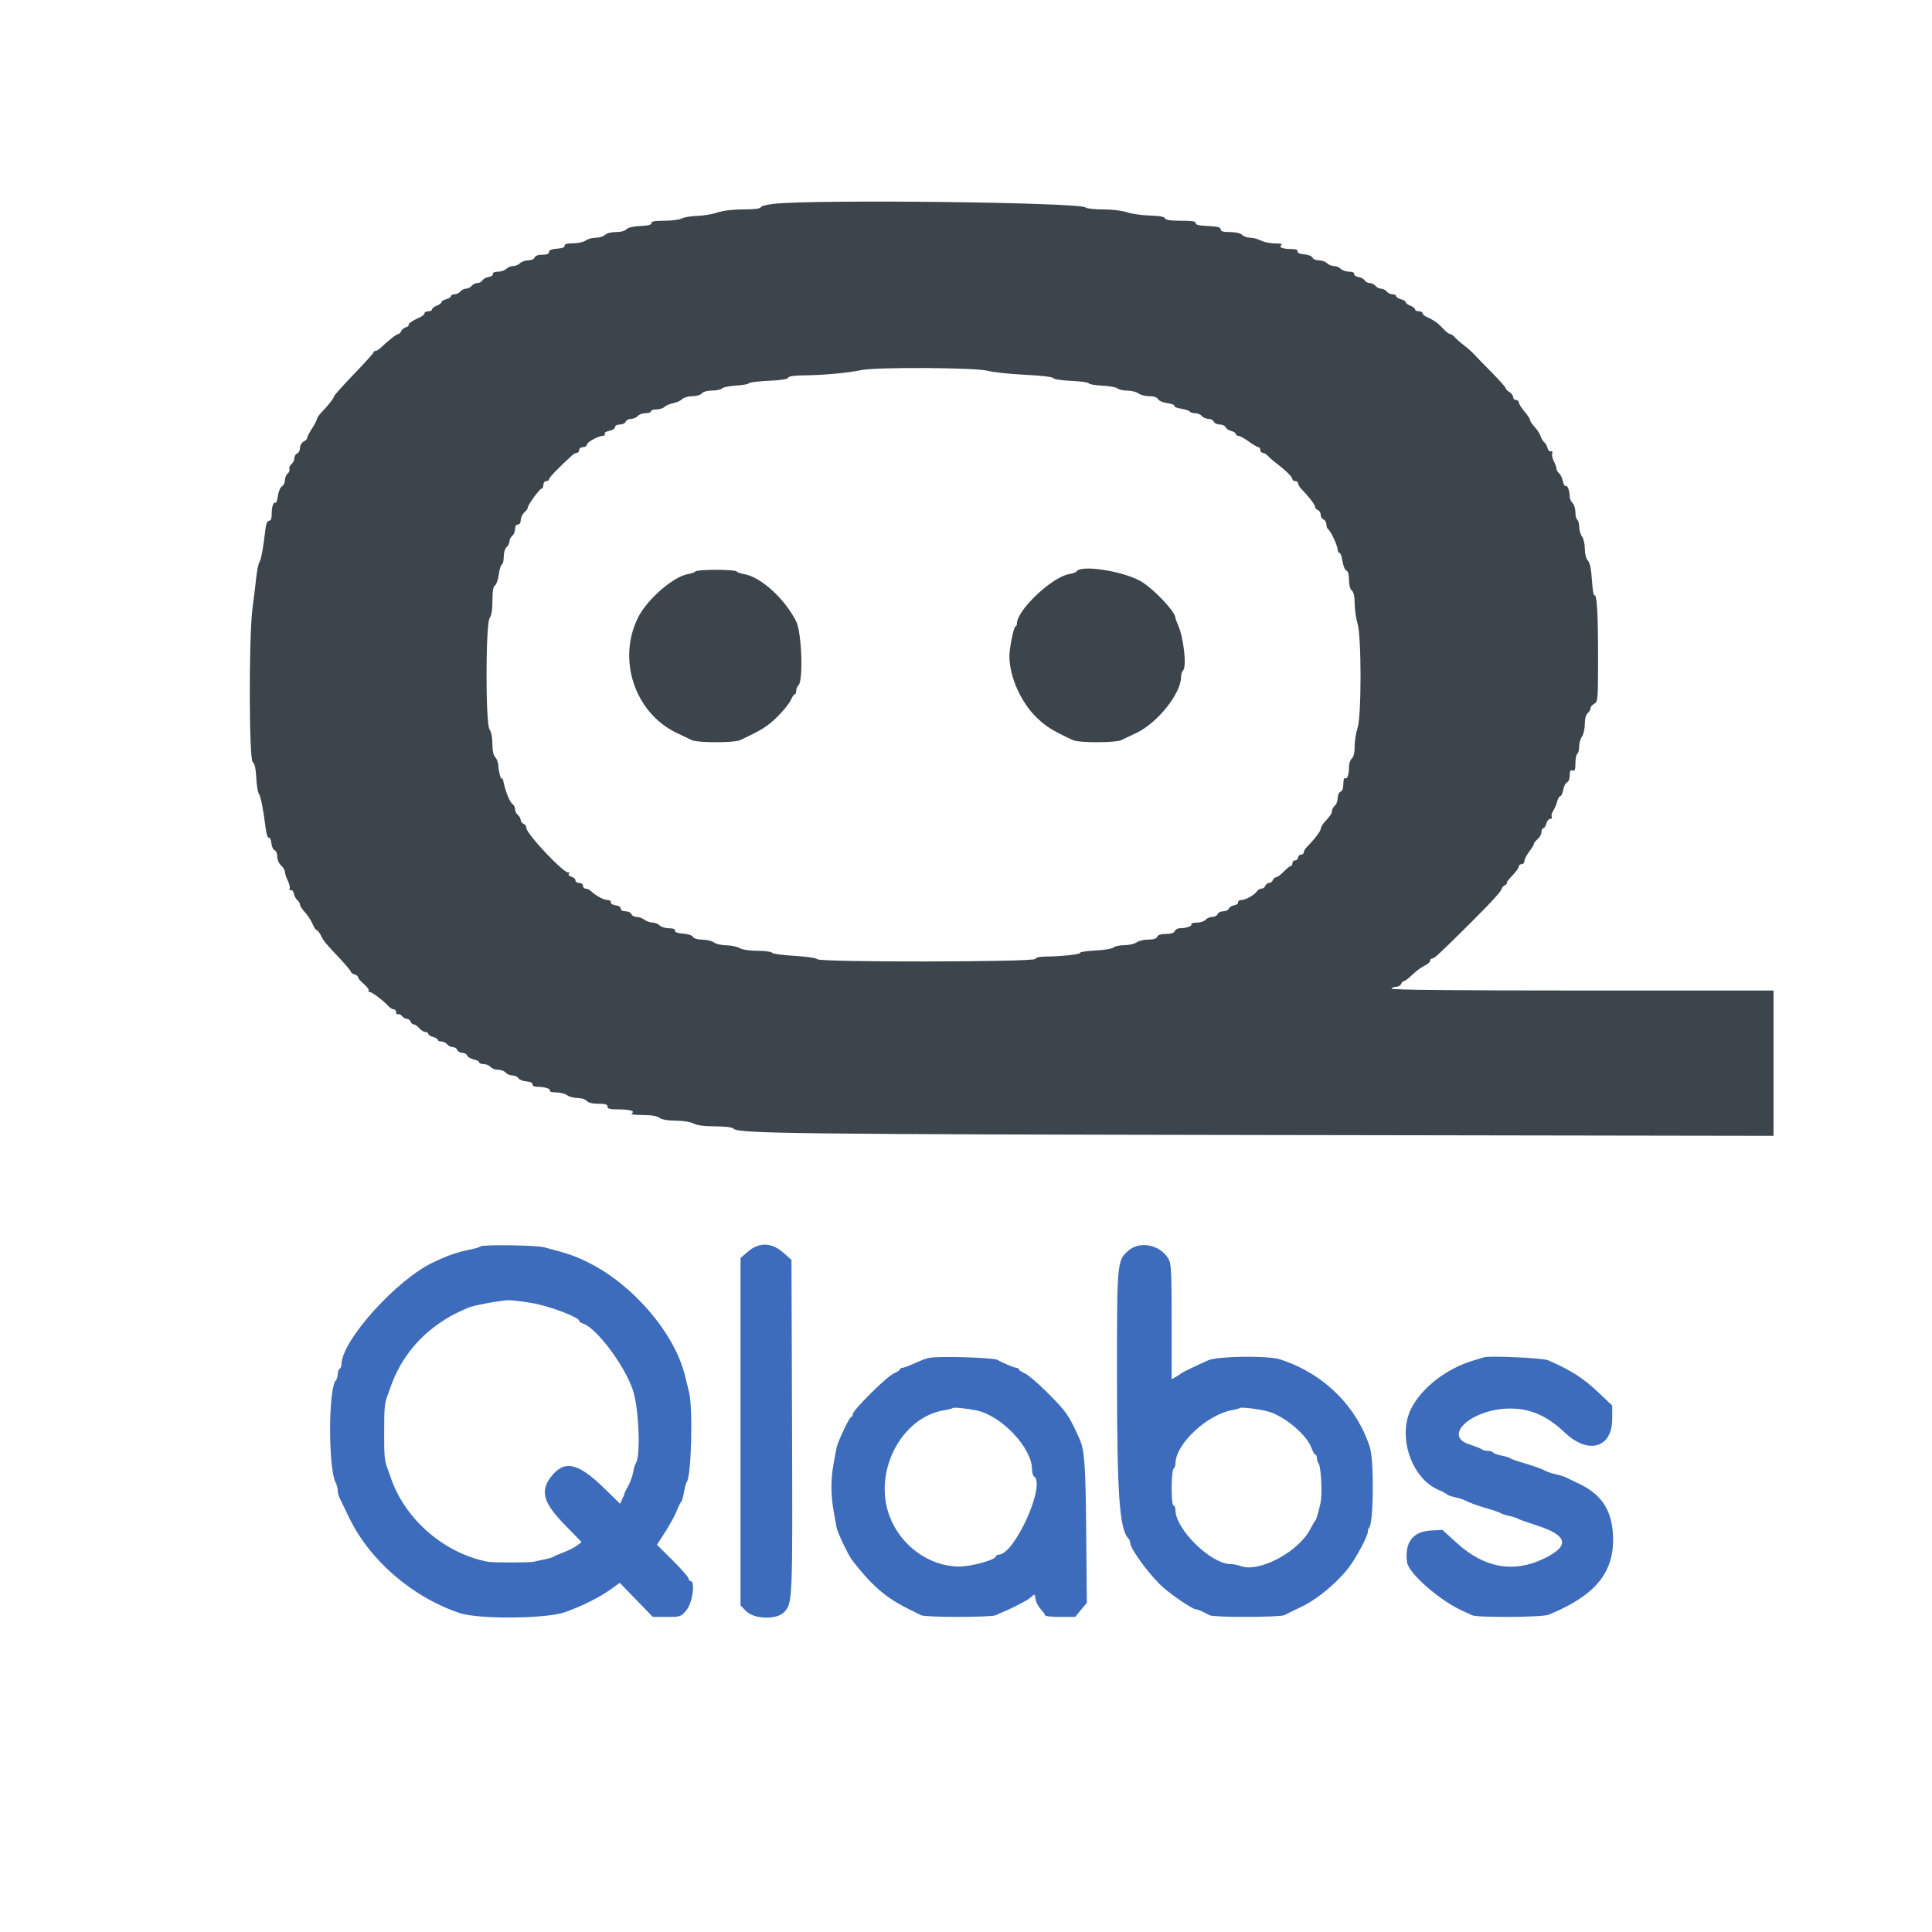 <svg id="svg" version="1.1" xmlns="http://www.w3.org/2000/svg" xmlns:xlink="http://www.w3.org/1999/xlink"  width="400" height="400"  style="background-color:white;padding: 0.0em" viewBox="0, 0, 400,400"><g id="svgg"><path id="path0" d="M99.495 258.057 C 99.360 258.192,98.496 258.459,97.574 258.651 C 96.652 258.842,95.723 259.051,95.508 259.113 C 93.148 259.803,92.661 259.989,89.844 261.285 C 82.234 264.785,70.703 277.557,70.703 282.486 C 70.703 282.855,70.527 283.266,70.313 283.398 C 70.098 283.531,69.922 284.034,69.922 284.515 C 69.922 284.997,69.753 285.560,69.546 285.766 C 67.967 287.346,67.932 304.043,69.502 306.976 C 69.733 307.408,69.922 308.127,69.922 308.573 C 69.922 309.020,70.082 309.691,70.277 310.064 C 70.472 310.437,71.343 312.236,72.212 314.063 C 76.455 322.975,85.226 330.586,95.143 333.960 C 99.024 335.280,113.158 335.164,116.994 333.780 C 120.588 332.483,124.135 330.711,126.448 329.054 L 128.320 327.714 131.743 331.240 L 135.166 334.766 138.062 334.766 C 140.931 334.766,140.970 334.752,142.159 333.309 C 143.381 331.827,143.989 327.344,142.969 327.344 C 142.754 327.344,142.578 327.120,142.578 326.847 C 142.578 326.574,141.102 324.881,139.298 323.087 L 136.017 319.823 137.713 317.202 C 138.645 315.760,139.714 313.805,140.087 312.857 C 140.461 311.909,140.889 311.045,141.039 310.938 C 141.188 310.830,141.440 309.951,141.598 308.984 C 141.756 308.018,142.020 307.051,142.185 306.836 C 143.129 305.607,143.495 291.673,142.672 288.281 C 142.438 287.314,142.050 285.732,141.810 284.766 C 139.659 276.086,131.252 266.186,122.070 261.522 C 119.243 260.085,117.761 259.568,112.650 258.233 C 110.948 257.788,99.911 257.641,99.495 258.057 M154.850 259.135 L 153.320 260.458 153.320 296.414 L 153.320 332.371 154.468 333.568 C 156.077 335.248,160.865 335.379,162.343 333.784 C 164.096 331.893,164.106 331.651,163.984 295.365 L 163.867 260.848 162.157 259.330 C 159.774 257.216,157.151 257.146,154.850 259.135 M233.678 258.887 C 231.257 260.962,231.249 261.058,231.262 285.498 C 231.276 309.579,231.779 316.596,233.630 318.535 C 233.825 318.739,233.984 319.131,233.984 319.406 C 233.984 320.522,237.334 325.216,240.143 328.038 C 241.839 329.741,246.859 333.203,247.632 333.203 C 247.866 333.203,248.451 333.406,248.931 333.655 C 249.412 333.903,250.110 334.255,250.483 334.436 C 251.416 334.889,265.083 334.854,265.923 334.396 C 266.296 334.193,267.955 333.379,269.610 332.588 C 273.071 330.934,277.754 326.869,279.855 323.696 C 281.496 321.217,283.203 317.854,283.203 317.098 C 283.203 316.789,283.327 316.413,283.478 316.261 C 284.398 315.342,284.499 302.351,283.609 299.609 C 280.813 291.004,273.904 284.271,264.948 281.424 C 262.463 280.634,252.154 280.770,250.195 281.619 C 247.898 282.614,244.723 284.150,244.531 284.358 C 244.424 284.475,243.940 284.792,243.457 285.062 L 242.578 285.553 242.578 273.668 C 242.578 263.286,242.496 261.638,241.927 260.647 C 240.259 257.742,236.060 256.845,233.678 258.887 M110.108 269.774 C 113.685 270.376,119.922 272.722,119.922 273.466 C 119.922 273.636,120.263 273.884,120.680 274.016 C 123.709 274.977,130.095 283.806,131.282 288.672 C 132.366 293.116,132.582 301.669,131.643 302.930 C 131.483 303.145,131.231 303.993,131.082 304.815 C 130.934 305.637,130.474 306.912,130.060 307.650 C 129.646 308.387,129.321 309.033,129.338 309.085 C 129.355 309.137,129.148 309.666,128.877 310.260 L 128.384 311.341 125.032 308.069 C 119.570 302.738,116.747 302.185,113.973 305.900 C 111.826 308.776,112.535 311.175,116.843 315.608 L 120.399 319.267 119.477 319.979 C 118.970 320.370,117.764 320.987,116.797 321.350 C 115.830 321.713,114.863 322.132,114.648 322.282 C 114.434 322.432,113.555 322.693,112.695 322.863 C 111.836 323.033,110.869 323.246,110.547 323.337 C 109.814 323.543,102.034 323.547,100.977 323.342 C 91.998 321.600,83.907 314.617,80.947 306.055 C 80.724 305.410,80.411 304.531,80.251 304.102 C 79.600 302.349,79.523 301.538,79.535 296.484 C 79.547 291.389,79.626 290.549,80.251 288.867 C 80.411 288.438,80.729 287.559,80.958 286.914 C 82.795 281.733,86.273 277.203,90.820 274.067 C 92.947 272.601,93.726 272.176,96.875 270.766 C 97.910 270.303,103.335 269.280,105.225 269.193 C 105.843 269.164,108.040 269.425,110.108 269.774 M192.578 281.105 C 191.607 281.281,191.341 281.380,188.613 282.577 C 187.828 282.922,186.993 283.203,186.757 283.203 C 186.521 283.203,186.328 283.336,186.328 283.498 C 186.328 283.661,185.757 284.046,185.059 284.355 C 183.555 285.021,176.563 291.960,176.563 292.787 C 176.563 293.102,176.415 293.359,176.235 293.359 C 175.871 293.359,173.398 298.577,173.180 299.805 C 173.103 300.234,172.830 301.729,172.573 303.125 C 171.994 306.265,172.004 309.570,172.603 312.891 C 172.854 314.287,173.130 315.829,173.215 316.316 C 173.382 317.268,175.680 322.071,176.434 323.043 C 180.474 328.252,183.325 330.732,187.891 333.013 C 189.072 333.604,190.344 334.240,190.717 334.426 C 191.608 334.872,205.280 334.867,206.158 334.421 C 206.531 334.231,207.363 333.858,208.008 333.592 C 209.117 333.134,210.573 332.414,212.290 331.474 C 212.711 331.243,213.326 330.802,213.657 330.492 C 214.188 329.996,214.273 330.059,214.386 331.031 C 214.457 331.636,214.940 332.591,215.460 333.152 C 215.981 333.713,216.406 334.305,216.406 334.469 C 216.406 334.632,217.800 334.766,219.503 334.766 L 222.599 334.766 223.808 333.301 L 225.017 331.836 224.887 317.188 C 224.764 303.223,224.544 300.204,223.480 297.852 C 221.218 292.852,220.839 292.313,216.574 288.050 C 214.835 286.311,212.855 284.642,212.174 284.341 C 211.494 284.040,210.938 283.661,210.938 283.498 C 210.938 283.336,210.744 283.203,210.508 283.203 C 210.041 283.203,207.696 282.233,206.445 281.522 C 205.667 281.079,194.553 280.745,192.578 281.105 M307.227 281.017 C 307.012 281.093,306.045 281.387,305.078 281.671 C 299.559 283.290,294.406 287.257,292.188 291.595 C 289.289 297.263,292.149 305.953,297.722 308.412 C 298.653 308.822,299.502 309.273,299.609 309.413 C 299.717 309.553,300.414 309.800,301.159 309.962 C 301.904 310.123,302.783 310.389,303.112 310.551 C 304.425 311.199,305.770 311.690,308.008 312.339 C 309.297 312.713,310.527 313.145,310.742 313.300 C 310.957 313.455,311.748 313.710,312.500 313.867 C 313.252 314.024,314.043 314.275,314.258 314.424 C 314.473 314.573,316.230 315.202,318.164 315.821 C 324.629 317.891,325.107 320.052,319.682 322.678 C 313.396 325.721,307.349 324.656,301.675 319.507 L 298.633 316.746 296.130 316.891 C 292.455 317.105,290.740 319.467,291.332 323.499 C 291.670 325.802,298.261 331.522,302.930 333.563 C 303.574 333.845,304.407 334.231,304.780 334.421 C 305.794 334.936,319.281 334.852,320.587 334.322 C 329.986 330.508,333.992 325.855,333.976 318.771 C 333.963 313.087,331.838 309.549,327.068 307.264 C 325.823 306.668,324.535 306.043,324.206 305.874 C 323.877 305.706,323.003 305.435,322.266 305.273 C 321.528 305.111,320.655 304.846,320.325 304.683 C 319.013 304.036,317.668 303.545,315.430 302.895 C 314.141 302.522,312.910 302.084,312.695 301.924 C 312.480 301.764,311.644 301.509,310.836 301.358 C 310.027 301.207,309.270 300.927,309.152 300.737 C 309.035 300.546,308.544 300.391,308.063 300.391 C 307.581 300.391,307.021 300.251,306.816 300.080 C 306.612 299.910,305.435 299.442,304.199 299.040 C 298.511 297.193,304.916 291.601,312.695 291.622 C 316.927 291.633,320.298 293.128,324.017 296.641 C 328.859 301.216,333.789 299.778,333.789 293.791 L 333.789 291.009 331.109 288.457 C 327.799 285.307,325.406 283.763,320.508 281.621 C 319.438 281.153,308.279 280.646,307.227 281.017 M202.120 292.001 C 207.290 293.026,213.672 299.765,213.672 304.200 C 213.672 304.872,213.848 305.531,214.063 305.664 C 216.638 307.256,210.062 321.875,206.770 321.875 C 206.484 321.875,206.249 322.007,206.247 322.168 C 206.239 322.931,201.026 324.379,198.438 324.337 C 192.263 324.235,186.435 319.962,184.159 313.867 C 180.725 304.672,186.618 293.367,195.580 291.957 C 196.400 291.828,197.158 291.634,197.266 291.525 C 197.461 291.328,199.958 291.573,202.120 292.001 M262.695 292.279 C 265.996 293.238,270.559 297.100,271.516 299.745 C 271.800 300.530,272.172 301.172,272.344 301.172 C 272.516 301.172,272.656 301.494,272.656 301.888 C 272.656 302.282,272.786 302.733,272.944 302.891 C 273.525 303.473,273.827 309.491,273.367 311.328 C 273.233 311.865,272.991 312.832,272.829 313.477 C 272.668 314.121,272.431 314.736,272.303 314.844 C 272.175 314.951,271.720 315.727,271.291 316.567 C 268.878 321.299,260.645 325.667,256.854 324.226 C 256.279 324.007,255.358 323.828,254.808 323.828 C 250.716 323.828,243.359 316.625,243.359 312.619 C 243.359 312.124,243.184 311.719,242.969 311.719 C 242.736 311.719,242.578 310.229,242.578 308.031 C 242.578 305.994,242.753 304.235,242.969 304.102 C 243.184 303.969,243.359 303.500,243.359 303.059 C 243.359 298.969,249.959 292.797,255.273 291.917 C 255.918 291.811,256.533 291.635,256.641 291.526 C 256.914 291.249,260.821 291.735,262.695 292.279 " stroke="none" fill="#3c6cbb" fill-rule="evenodd"></path><path id="path1" d="M160.372 42.183 C 158.879 42.334,157.590 42.661,157.507 42.909 C 157.409 43.204,156.162 43.359,153.887 43.359 C 151.702 43.359,149.726 43.595,148.549 43.997 C 147.521 44.348,145.625 44.665,144.336 44.702 C 143.047 44.740,141.608 44.980,141.139 45.237 C 140.670 45.493,139.044 45.703,137.526 45.703 C 135.526 45.703,134.793 45.838,134.863 46.191 C 134.931 46.530,134.224 46.715,132.553 46.795 C 131.042 46.868,129.968 47.122,129.673 47.479 C 129.394 47.815,128.514 48.047,127.519 48.047 C 126.545 48.047,125.591 48.293,125.251 48.633 C 124.929 48.955,124.071 49.219,123.345 49.219 C 122.619 49.219,121.683 49.477,121.266 49.792 C 120.849 50.108,119.673 50.371,118.652 50.378 C 117.381 50.387,116.828 50.544,116.895 50.879 C 116.958 51.194,116.404 51.410,115.332 51.487 C 114.202 51.569,113.672 51.787,113.672 52.171 C 113.672 52.555,113.234 52.734,112.292 52.734 C 111.427 52.734,110.829 52.953,110.688 53.320 C 110.562 53.650,109.980 53.906,109.361 53.906 C 108.755 53.906,107.995 54.170,107.673 54.492 C 107.351 54.814,106.710 55.078,106.250 55.078 C 105.790 55.078,105.149 55.342,104.827 55.664 C 104.505 55.986,103.726 56.250,103.097 56.250 C 102.401 56.250,101.991 56.438,102.051 56.729 C 102.104 56.992,101.709 57.273,101.172 57.353 C 100.635 57.432,100.055 57.744,99.883 58.045 C 99.711 58.347,99.249 58.594,98.857 58.594 C 98.464 58.594,97.924 58.857,97.656 59.180 C 97.389 59.502,96.861 59.766,96.484 59.766 C 96.107 59.766,95.580 60.029,95.313 60.352 C 95.045 60.674,94.496 60.938,94.093 60.938 C 93.689 60.938,93.359 61.110,93.359 61.321 C 93.359 61.531,92.920 61.814,92.383 61.949 C 91.846 62.084,91.406 62.355,91.406 62.552 C 91.406 62.749,90.967 63.077,90.430 63.281 C 89.893 63.485,89.453 63.833,89.453 64.053 C 89.453 64.273,89.102 64.453,88.672 64.453 C 88.242 64.453,87.891 64.633,87.891 64.853 C 87.891 65.074,87.495 65.433,87.012 65.651 C 85.355 66.401,84.380 67.062,84.602 67.284 C 84.724 67.407,84.476 67.617,84.050 67.753 C 83.624 67.888,83.177 68.255,83.056 68.570 C 82.936 68.884,82.674 69.141,82.474 69.141 C 82.133 69.141,80.474 70.437,78.848 71.973 C 78.451 72.349,77.949 72.656,77.734 72.656 C 77.520 72.656,77.343 72.788,77.342 72.949 C 77.340 73.110,75.495 75.158,73.240 77.499 C 70.985 79.841,69.141 81.905,69.141 82.086 C 69.141 82.431,68.003 83.881,66.504 85.446 C 66.021 85.951,65.625 86.535,65.625 86.744 C 65.625 86.954,65.148 87.868,64.565 88.777 C 63.981 89.686,63.540 90.556,63.584 90.711 C 63.628 90.866,63.314 91.180,62.887 91.408 C 62.448 91.643,62.109 92.226,62.109 92.745 C 62.109 93.252,61.846 93.768,61.523 93.891 C 61.201 94.015,60.938 94.452,60.938 94.862 C 60.938 95.272,60.666 95.833,60.334 96.109 C 60.002 96.384,59.816 96.832,59.920 97.104 C 60.024 97.376,59.857 97.809,59.547 98.066 C 59.238 98.323,58.984 98.942,58.984 99.442 C 58.984 99.943,58.708 100.506,58.370 100.696 C 58.032 100.885,57.658 101.769,57.539 102.660 C 57.419 103.551,57.186 104.197,57.022 104.096 C 56.599 103.834,56.250 104.910,56.250 106.477 C 56.250 107.363,56.065 107.813,55.702 107.813 C 55.338 107.813,55.082 108.436,54.942 109.668 C 54.514 113.414,54.069 115.835,53.703 116.406 C 53.497 116.729,53.207 118.135,53.060 119.531 C 52.912 120.928,52.558 123.828,52.274 125.977 C 51.500 131.836,51.544 157.319,52.330 157.804 C 52.721 158.046,52.951 159.060,53.057 161.012 C 53.142 162.582,53.382 164.078,53.590 164.335 C 53.972 164.808,54.513 167.543,55.005 171.484 C 55.158 172.710,55.441 173.549,55.664 173.438 C 55.879 173.330,56.111 173.824,56.179 174.534 C 56.247 175.245,56.555 175.923,56.862 176.041 C 57.170 176.159,57.422 176.766,57.422 177.389 C 57.422 178.040,57.755 178.808,58.203 179.192 C 58.633 179.560,58.984 180.147,58.984 180.496 C 58.984 180.844,59.260 181.682,59.596 182.357 C 59.933 183.032,60.096 183.766,59.958 183.989 C 59.820 184.212,59.936 184.346,60.216 184.287 C 60.495 184.228,60.782 184.562,60.854 185.030 C 60.926 185.498,61.238 186.091,61.547 186.348 C 61.856 186.604,62.109 187.031,62.109 187.295 C 62.109 187.560,62.572 188.276,63.138 188.886 C 63.703 189.496,64.409 190.576,64.705 191.287 C 65.002 191.997,65.389 192.578,65.564 192.578 C 65.740 192.578,66.128 193.062,66.427 193.652 C 67.070 194.924,67.256 195.152,70.307 198.396 C 71.599 199.770,72.656 201.033,72.656 201.202 C 72.656 201.371,73.004 201.620,73.430 201.755 C 73.855 201.890,74.163 202.138,74.113 202.305 C 74.064 202.472,74.595 203.092,75.294 203.684 C 75.993 204.275,76.463 204.923,76.339 205.123 C 76.215 205.324,76.281 205.440,76.486 205.381 C 76.868 205.270,79.310 207.086,80.412 208.301 C 80.754 208.677,81.258 208.984,81.532 208.984 C 81.807 208.984,82.031 209.258,82.031 209.593 C 82.031 209.928,82.187 210.106,82.378 209.988 C 82.568 209.871,82.941 210.036,83.207 210.356 C 83.472 210.676,83.937 210.938,84.240 210.938 C 84.542 210.938,84.891 211.201,85.015 211.523 C 85.139 211.846,85.446 212.109,85.697 212.109 C 85.949 212.109,86.456 212.461,86.823 212.891 C 87.191 213.320,87.758 213.672,88.082 213.672 C 88.406 213.672,88.672 213.844,88.672 214.055 C 88.672 214.266,89.111 214.549,89.648 214.683 C 90.186 214.818,90.625 215.085,90.625 215.277 C 90.625 215.468,90.955 215.625,91.358 215.625 C 91.762 215.625,92.311 215.889,92.578 216.211 C 92.846 216.533,93.376 216.797,93.756 216.797 C 94.136 216.797,94.549 217.061,94.673 217.383 C 94.796 217.705,95.260 217.969,95.703 217.969 C 96.146 217.969,96.606 218.222,96.725 218.531 C 96.843 218.840,97.453 219.205,98.080 219.343 C 98.706 219.481,99.219 219.755,99.219 219.953 C 99.219 220.151,99.637 220.313,100.147 220.313 C 100.658 220.313,101.295 220.576,101.562 220.898 C 101.830 221.221,102.533 221.484,103.125 221.484 C 103.717 221.484,104.420 221.748,104.688 222.070 C 104.955 222.393,105.583 222.656,106.083 222.656 C 106.583 222.656,107.133 222.906,107.305 223.211 C 107.477 223.516,108.232 223.824,108.984 223.895 C 109.820 223.973,110.314 224.213,110.254 224.512 C 110.195 224.807,110.581 225.002,111.230 225.005 C 112.781 225.013,114.088 225.424,113.840 225.826 C 113.722 226.016,114.306 226.172,115.137 226.172 C 115.968 226.172,116.989 226.430,117.406 226.745 C 117.823 227.061,118.802 227.324,119.581 227.331 C 120.360 227.338,121.217 227.607,121.484 227.930 C 121.795 228.304,122.659 228.516,123.876 228.516 C 125.309 228.516,125.781 228.661,125.781 229.102 C 125.781 229.550,126.277 229.688,127.898 229.688 C 130.424 229.688,131.581 230.019,130.794 230.517 C 130.482 230.715,131.376 230.850,133.031 230.853 C 134.842 230.857,136.048 231.056,136.546 231.433 C 137.031 231.800,138.239 232.011,139.897 232.019 C 141.413 232.026,142.953 232.273,143.608 232.615 C 144.344 232.999,145.868 233.199,148.066 233.201 C 150.215 233.202,151.580 233.377,151.893 233.691 C 152.898 234.700,164.644 234.836,264.746 234.996 L 367.188 235.161 367.188 220.119 L 367.188 205.078 327.516 205.078 C 301.168 205.078,287.926 204.947,288.086 204.688 C 288.219 204.473,288.674 204.297,289.098 204.297 C 289.522 204.297,289.969 204.033,290.093 203.711 C 290.217 203.389,290.484 203.125,290.686 203.125 C 290.889 203.125,291.683 202.515,292.450 201.769 C 293.218 201.024,294.352 200.190,294.970 199.916 C 295.588 199.642,296.094 199.198,296.094 198.928 C 296.094 198.658,296.288 198.438,296.525 198.438 C 296.989 198.437,297.943 197.554,304.297 191.239 C 308.814 186.750,310.938 184.416,310.938 183.943 C 310.938 183.772,311.245 183.453,311.621 183.234 C 311.997 183.015,312.153 182.831,311.967 182.824 C 311.782 182.818,312.265 182.158,313.041 181.359 C 313.818 180.560,314.453 179.681,314.453 179.406 C 314.453 179.131,314.717 178.906,315.039 178.906 C 315.361 178.906,315.625 178.615,315.625 178.260 C 315.625 177.904,316.064 177.037,316.602 176.332 C 317.139 175.628,317.578 174.904,317.578 174.722 C 317.578 174.541,317.930 174.091,318.359 173.723 C 318.789 173.356,319.141 172.701,319.141 172.269 C 319.141 171.838,319.313 171.484,319.524 171.484 C 319.735 171.484,320.017 171.045,320.152 170.508 C 320.287 169.971,320.652 169.531,320.964 169.531 C 321.275 169.531,321.417 169.348,321.278 169.123 C 321.140 168.899,321.277 168.328,321.584 167.854 C 321.891 167.380,322.261 166.509,322.407 165.918 C 322.552 165.327,322.836 164.844,323.037 164.844 C 323.238 164.844,323.515 164.241,323.654 163.504 C 323.792 162.767,324.151 162.069,324.452 161.953 C 324.761 161.835,325.000 161.208,325.000 160.517 C 325.000 159.588,325.142 159.346,325.586 159.516 C 326.052 159.695,326.172 159.389,326.172 158.019 C 326.172 157.071,326.348 156.187,326.563 156.055 C 326.777 155.922,326.953 155.242,326.953 154.544 C 326.953 153.846,327.211 152.933,327.527 152.516 C 327.842 152.099,328.106 150.944,328.113 149.950 C 328.120 148.833,328.349 147.957,328.711 147.656 C 329.033 147.389,329.297 146.934,329.297 146.646 C 329.297 146.357,329.648 145.933,330.078 145.703 C 330.826 145.303,330.859 144.885,330.859 135.978 C 330.859 126.732,330.625 122.904,330.081 123.241 C 329.924 123.337,329.703 121.918,329.589 120.086 C 329.447 117.811,329.182 116.536,328.753 116.062 C 328.373 115.642,328.125 114.678,328.125 113.618 C 328.125 112.656,327.867 111.527,327.551 111.110 C 327.236 110.693,326.972 109.791,326.966 109.105 C 326.959 108.420,326.777 107.750,326.563 107.617 C 326.348 107.484,326.172 106.783,326.172 106.060 C 326.172 105.336,325.908 104.480,325.586 104.157 C 325.264 103.835,324.998 103.251,324.995 102.860 C 324.985 101.620,324.534 100.391,324.170 100.616 C 323.977 100.735,323.712 100.298,323.581 99.644 C 323.450 98.990,323.101 98.254,322.804 98.008 C 322.508 97.762,322.266 97.339,322.266 97.067 C 322.266 96.796,322.016 96.092,321.711 95.504 C 321.405 94.915,321.251 94.185,321.368 93.881 C 321.493 93.554,321.370 93.374,321.067 93.441 C 320.785 93.504,320.485 93.203,320.400 92.773 C 320.316 92.344,320.023 91.816,319.750 91.600 C 319.478 91.384,319.127 90.807,318.972 90.318 C 318.816 89.828,318.264 88.968,317.743 88.407 C 317.223 87.845,316.790 87.192,316.781 86.955 C 316.772 86.717,316.245 85.915,315.609 85.171 C 314.973 84.427,314.453 83.592,314.453 83.316 C 314.453 83.039,314.189 82.813,313.867 82.813 C 313.545 82.813,313.281 82.550,313.281 82.230 C 313.281 81.909,312.930 81.428,312.500 81.159 C 312.070 80.891,311.719 80.522,311.719 80.340 C 311.719 80.158,310.444 78.723,308.887 77.152 C 307.329 75.581,305.680 73.883,305.223 73.378 C 304.765 72.874,303.807 72.021,303.093 71.484 C 302.379 70.947,301.527 70.200,301.201 69.824 C 300.875 69.448,300.422 69.141,300.195 69.141 C 299.969 69.141,299.341 68.657,298.801 68.066 C 297.746 66.912,296.805 66.237,295.410 65.634 C 294.927 65.425,294.531 65.074,294.531 64.853 C 294.531 64.633,294.180 64.453,293.750 64.453 C 293.320 64.453,292.969 64.273,292.969 64.053 C 292.969 63.833,292.529 63.485,291.992 63.281 C 291.455 63.077,291.016 62.749,291.016 62.552 C 291.016 62.355,290.576 62.084,290.039 61.949 C 289.502 61.814,289.063 61.531,289.063 61.321 C 289.063 61.110,288.732 60.938,288.329 60.938 C 287.926 60.938,287.377 60.674,287.109 60.352 C 286.842 60.029,286.315 59.766,285.938 59.766 C 285.560 59.766,285.033 59.502,284.766 59.180 C 284.498 58.857,283.958 58.594,283.565 58.594 C 283.173 58.594,282.711 58.347,282.539 58.045 C 282.367 57.744,281.787 57.432,281.250 57.353 C 280.713 57.273,280.317 56.992,280.371 56.729 C 280.431 56.438,280.021 56.250,279.325 56.250 C 278.696 56.250,277.917 55.986,277.595 55.664 C 277.273 55.342,276.632 55.078,276.172 55.078 C 275.711 55.078,275.071 54.814,274.749 54.492 C 274.427 54.170,273.667 53.906,273.061 53.906 C 272.455 53.906,271.862 53.654,271.743 53.345 C 271.622 53.029,270.880 52.731,270.041 52.662 C 269.108 52.585,268.591 52.357,268.652 52.051 C 268.715 51.736,268.275 51.563,267.415 51.563 C 265.592 51.563,264.602 51.175,265.299 50.733 C 265.627 50.525,265.148 50.400,264.009 50.397 C 263.014 50.393,261.695 50.128,261.080 49.807 C 260.464 49.486,259.465 49.222,258.859 49.221 C 258.253 49.220,257.493 48.955,257.171 48.633 C 256.808 48.270,255.850 48.047,254.660 48.047 C 253.236 48.047,252.734 47.899,252.734 47.479 C 252.734 47.049,252.091 46.883,250.098 46.795 C 248.244 46.714,247.490 46.535,247.559 46.191 C 247.630 45.833,246.820 45.703,244.519 45.703 C 242.326 45.703,241.324 45.552,241.189 45.202 C 241.060 44.865,240.031 44.675,238.057 44.625 C 236.440 44.583,234.329 44.281,233.365 43.954 C 232.354 43.611,230.249 43.359,228.385 43.359 C 226.609 43.359,224.972 43.176,224.748 42.951 C 223.699 41.902,169.523 41.256,160.372 42.183 M204.407 76.752 C 205.632 77.071,209.141 77.449,212.204 77.592 C 215.542 77.748,217.885 78.024,218.052 78.282 C 218.207 78.520,219.853 78.773,221.763 78.851 C 223.651 78.928,225.301 79.160,225.430 79.365 C 225.558 79.571,226.845 79.792,228.288 79.856 C 229.731 79.921,231.111 80.173,231.354 80.417 C 231.598 80.660,232.509 80.865,233.379 80.872 C 234.249 80.879,235.302 81.142,235.719 81.458 C 236.136 81.773,237.138 82.031,237.946 82.031 C 238.875 82.031,239.541 82.257,239.758 82.645 C 239.947 82.983,240.831 83.358,241.723 83.477 C 242.614 83.597,243.251 83.844,243.138 84.027 C 243.025 84.210,243.647 84.474,244.522 84.614 C 245.396 84.754,246.205 85.021,246.321 85.208 C 246.436 85.394,246.938 85.547,247.436 85.547 C 247.934 85.547,248.561 85.811,248.828 86.133 C 249.096 86.455,249.714 86.719,250.201 86.719 C 250.689 86.719,251.189 86.982,251.313 87.305 C 251.437 87.627,251.988 87.891,252.539 87.891 C 253.090 87.891,253.635 88.138,253.751 88.441 C 253.868 88.744,254.390 89.099,254.911 89.230 C 255.433 89.361,255.859 89.640,255.859 89.851 C 255.859 90.062,256.097 90.234,256.387 90.234 C 256.677 90.234,257.642 90.762,258.532 91.406 C 259.422 92.051,260.327 92.578,260.543 92.578 C 260.760 92.578,260.938 92.842,260.938 93.164 C 260.938 93.486,261.162 93.750,261.437 93.750 C 261.711 93.750,262.217 94.058,262.561 94.434 C 262.905 94.810,263.705 95.508,264.338 95.986 C 266.193 97.386,267.578 98.760,267.578 99.200 C 267.578 99.425,267.842 99.609,268.164 99.609 C 268.486 99.609,268.750 99.814,268.750 100.065 C 268.750 100.315,269.021 100.799,269.353 101.139 C 270.942 102.770,272.266 104.484,272.266 104.911 C 272.266 105.172,272.529 105.486,272.852 105.610 C 273.174 105.734,273.438 106.173,273.438 106.587 C 273.438 107.000,273.701 107.439,274.023 107.563 C 274.346 107.687,274.609 108.135,274.609 108.558 C 274.609 108.982,274.770 109.428,274.966 109.549 C 275.479 109.866,276.953 113.016,276.953 113.795 C 276.953 114.157,277.118 114.453,277.320 114.453 C 277.521 114.453,277.803 115.232,277.946 116.185 C 278.089 117.137,278.451 118.010,278.751 118.126 C 279.104 118.261,279.297 118.943,279.297 120.057 C 279.297 121.111,279.524 121.968,279.883 122.266 C 280.276 122.592,280.470 123.477,280.473 124.950 C 280.475 126.159,280.739 128.011,281.059 129.066 C 281.898 131.832,281.895 148.400,281.055 150.781 C 280.732 151.695,280.469 153.365,280.469 154.493 C 280.469 155.840,280.268 156.712,279.883 157.031 C 279.561 157.299,279.297 158.097,279.297 158.805 C 279.297 160.393,278.939 161.395,278.475 161.108 C 278.282 160.989,278.125 161.523,278.125 162.294 C 278.125 163.180,277.909 163.779,277.539 163.921 C 277.213 164.046,276.953 164.627,276.953 165.228 C 276.953 165.824,276.689 166.529,276.367 166.797 C 276.045 167.064,275.781 167.533,275.781 167.838 C 275.781 168.384,275.468 168.856,274.121 170.340 C 273.745 170.755,273.438 171.326,273.438 171.609 C 273.438 172.073,272.159 173.747,270.525 175.423 C 270.193 175.764,269.922 176.247,269.922 176.498 C 269.922 176.748,269.658 176.953,269.336 176.953 C 269.014 176.953,268.750 177.217,268.750 177.539 C 268.750 177.861,268.486 178.125,268.164 178.125 C 267.842 178.125,267.578 178.389,267.578 178.711 C 267.578 179.033,267.432 179.297,267.253 179.297 C 267.074 179.297,266.414 179.819,265.788 180.458 C 265.161 181.096,264.448 181.624,264.202 181.630 C 263.956 181.636,263.654 181.904,263.531 182.227 C 263.407 182.549,263.055 182.812,262.749 182.812 C 262.443 182.812,262.092 183.076,261.968 183.398 C 261.844 183.721,261.483 183.984,261.164 183.984 C 260.846 183.984,260.445 184.208,260.273 184.482 C 259.783 185.263,257.921 186.328,257.045 186.328 C 256.608 186.328,256.294 186.544,256.348 186.807 C 256.401 187.071,256.039 187.348,255.543 187.423 C 255.046 187.499,254.544 187.811,254.427 188.116 C 254.309 188.422,253.787 188.672,253.266 188.672 C 252.745 188.672,252.218 188.936,252.094 189.258 C 251.971 189.580,251.470 189.844,250.983 189.844 C 250.495 189.844,249.877 190.107,249.609 190.430 C 249.342 190.752,248.519 191.016,247.781 191.016 C 247.042 191.016,246.535 191.171,246.652 191.362 C 246.884 191.737,245.623 192.174,244.280 192.182 C 243.820 192.185,243.342 192.451,243.218 192.773 C 243.069 193.161,242.457 193.359,241.406 193.359 C 240.356 193.359,239.743 193.558,239.594 193.945 C 239.444 194.338,238.827 194.531,237.728 194.531 C 236.825 194.531,235.746 194.789,235.329 195.105 C 234.912 195.420,233.771 195.684,232.793 195.691 C 231.815 195.698,230.809 195.910,230.555 196.163 C 230.302 196.416,228.600 196.702,226.773 196.798 C 224.946 196.894,223.531 197.101,223.629 197.259 C 223.826 197.578,219.654 198.040,216.536 198.044 C 215.271 198.046,214.458 198.229,214.355 198.535 C 214.135 199.197,169.653 199.255,169.224 198.594 C 169.066 198.351,166.997 198.049,164.453 197.899 C 161.982 197.752,159.902 197.462,159.831 197.254 C 159.759 197.046,158.441 196.869,156.901 196.861 C 155.214 196.853,153.713 196.625,153.125 196.289 C 152.588 195.982,151.347 195.725,150.368 195.717 C 149.388 195.709,148.246 195.445,147.829 195.130 C 147.412 194.814,146.332 194.551,145.430 194.544 C 144.424 194.536,143.668 194.315,143.476 193.973 C 143.297 193.653,142.413 193.360,141.406 193.289 C 140.258 193.207,139.682 192.995,139.746 192.676 C 139.809 192.361,139.368 192.187,138.504 192.187 C 137.768 192.187,136.902 191.924,136.579 191.602 C 136.257 191.279,135.585 191.010,135.086 191.003 C 134.588 190.996,133.838 190.733,133.421 190.417 C 133.004 190.102,132.276 189.844,131.803 189.844 C 131.330 189.844,130.842 189.580,130.718 189.258 C 130.594 188.936,130.048 188.672,129.504 188.672 C 128.906 188.672,128.516 188.451,128.516 188.112 C 128.516 187.791,128.056 187.499,127.441 187.428 C 126.837 187.359,126.410 187.091,126.465 186.816 C 126.519 186.548,126.205 186.328,125.768 186.328 C 124.985 186.328,123.348 185.445,122.335 184.478 C 122.051 184.206,121.568 183.984,121.261 183.984 C 120.954 183.984,120.703 183.721,120.703 183.398 C 120.703 183.073,120.356 182.813,119.922 182.813 C 119.492 182.813,119.141 182.569,119.141 182.272 C 119.141 181.975,118.771 181.635,118.320 181.517 C 117.798 181.381,117.607 181.129,117.794 180.825 C 117.975 180.533,117.927 180.449,117.669 180.608 C 116.944 181.056,108.989 172.647,108.986 171.429 C 108.985 171.076,108.721 170.686,108.398 170.562 C 108.076 170.438,107.813 170.089,107.813 169.787 C 107.813 169.484,107.549 169.017,107.227 168.750 C 106.904 168.483,106.641 167.942,106.641 167.550 C 106.641 167.157,106.421 166.695,106.152 166.523 C 105.601 166.171,104.753 164.150,104.300 162.109 C 104.133 161.357,103.958 160.918,103.912 161.133 C 103.781 161.742,103.207 159.698,103.164 158.468 C 103.143 157.862,102.861 157.102,102.539 156.780 C 102.160 156.401,101.949 155.413,101.941 153.976 C 101.933 152.648,101.698 151.453,101.355 151.000 C 100.507 149.879,100.530 129.077,101.380 127.953 C 101.762 127.448,101.953 126.247,101.953 124.359 C 101.953 122.394,102.115 121.427,102.480 121.211 C 102.770 121.039,103.124 120.020,103.267 118.945 C 103.410 117.871,103.700 116.934,103.912 116.862 C 104.124 116.790,104.297 116.065,104.297 115.250 C 104.297 114.409,104.550 113.557,104.883 113.281 C 105.205 113.014,105.469 112.486,105.469 112.109 C 105.469 111.732,105.732 111.205,106.055 110.938 C 106.377 110.670,106.641 110.033,106.641 109.522 C 106.641 108.957,106.870 108.594,107.227 108.594 C 107.581 108.594,107.813 108.232,107.813 107.678 C 107.813 107.174,108.157 106.450,108.578 106.069 C 108.999 105.688,109.309 105.265,109.267 105.129 C 109.143 104.734,111.719 101.172,112.128 101.172 C 112.333 101.172,112.500 100.820,112.500 100.391 C 112.500 99.957,112.760 99.609,113.086 99.609 C 113.408 99.609,113.672 99.431,113.672 99.214 C 113.672 98.882,115.501 96.987,118.392 94.320 C 118.732 94.007,119.216 93.750,119.466 93.750 C 119.717 93.750,119.922 93.486,119.922 93.164 C 119.922 92.839,120.269 92.578,120.703 92.578 C 121.133 92.578,121.489 92.358,121.494 92.090 C 121.504 91.557,123.892 90.234,124.844 90.234 C 125.170 90.234,125.327 90.057,125.192 89.839 C 125.057 89.620,125.480 89.338,126.146 89.204 C 126.805 89.073,127.344 88.723,127.344 88.428 C 127.344 88.113,127.754 87.891,128.333 87.891 C 128.876 87.891,129.423 87.627,129.546 87.305 C 129.670 86.982,130.170 86.719,130.658 86.719 C 131.146 86.719,131.764 86.455,132.031 86.133 C 132.299 85.811,133.023 85.547,133.642 85.547 C 134.260 85.547,134.766 85.371,134.766 85.156 C 134.766 84.941,135.280 84.766,135.910 84.766 C 136.539 84.766,137.287 84.533,137.571 84.248 C 137.856 83.963,138.670 83.614,139.380 83.472 C 140.090 83.330,140.936 82.948,141.262 82.622 C 141.587 82.297,142.522 82.031,143.339 82.031 C 144.184 82.031,145.036 81.778,145.313 81.445 C 145.603 81.096,146.457 80.859,147.431 80.859 C 148.328 80.859,149.263 80.658,149.509 80.413 C 149.754 80.167,151.053 79.904,152.395 79.828 C 153.737 79.752,154.934 79.535,155.054 79.346 C 155.175 79.157,157.020 78.927,159.154 78.835 C 161.687 78.726,163.089 78.506,163.191 78.201 C 163.294 77.890,164.474 77.725,166.732 77.707 C 170.513 77.676,175.945 77.167,178.320 76.621 C 181.102 75.981,201.850 76.086,204.407 76.752 M143.978 118.307 C 143.863 118.493,143.177 118.741,142.454 118.858 C 139.439 119.347,133.959 124.108,132.100 127.853 C 127.754 136.607,131.438 147.600,140.107 151.747 C 141.359 152.346,142.791 153.025,143.290 153.257 C 144.469 153.804,152.016 153.804,153.194 153.257 C 157.629 151.197,158.963 150.363,160.924 148.419 C 162.161 147.195,163.415 145.643,163.713 144.971 C 164.010 144.300,164.386 143.750,164.548 143.750 C 164.711 143.750,164.844 143.434,164.844 143.047 C 164.844 142.660,165.063 142.124,165.332 141.856 C 166.338 140.850,165.979 130.929,164.855 128.685 C 162.475 123.932,157.503 119.422,154.022 118.857 C 153.303 118.740,152.621 118.493,152.507 118.307 C 152.392 118.121,150.473 117.969,148.242 117.969 C 146.012 117.969,144.093 118.121,143.978 118.307 M222.884 118.307 C 222.769 118.493,222.087 118.740,221.369 118.857 C 217.836 119.430,210.547 126.318,210.547 129.083 C 210.547 129.415,210.411 129.688,210.245 129.688 C 209.907 129.688,208.984 134.166,208.984 135.806 C 208.984 140.111,211.379 145.467,214.734 148.664 C 216.645 150.486,217.922 151.272,222.197 153.257 C 223.375 153.804,230.922 153.804,232.100 153.257 C 232.599 153.025,234.032 152.346,235.283 151.747 C 239.707 149.631,244.531 143.558,244.531 140.106 C 244.531 139.618,244.722 139.028,244.956 138.794 C 245.731 138.019,245.059 132.004,243.910 129.433 C 243.607 128.756,243.359 128.069,243.359 127.906 C 243.359 126.737,239.217 122.275,236.523 120.542 C 233.091 118.335,223.807 116.813,222.884 118.307 " stroke="none" fill="#3c444c" fill-rule="evenodd"></path></g></svg>